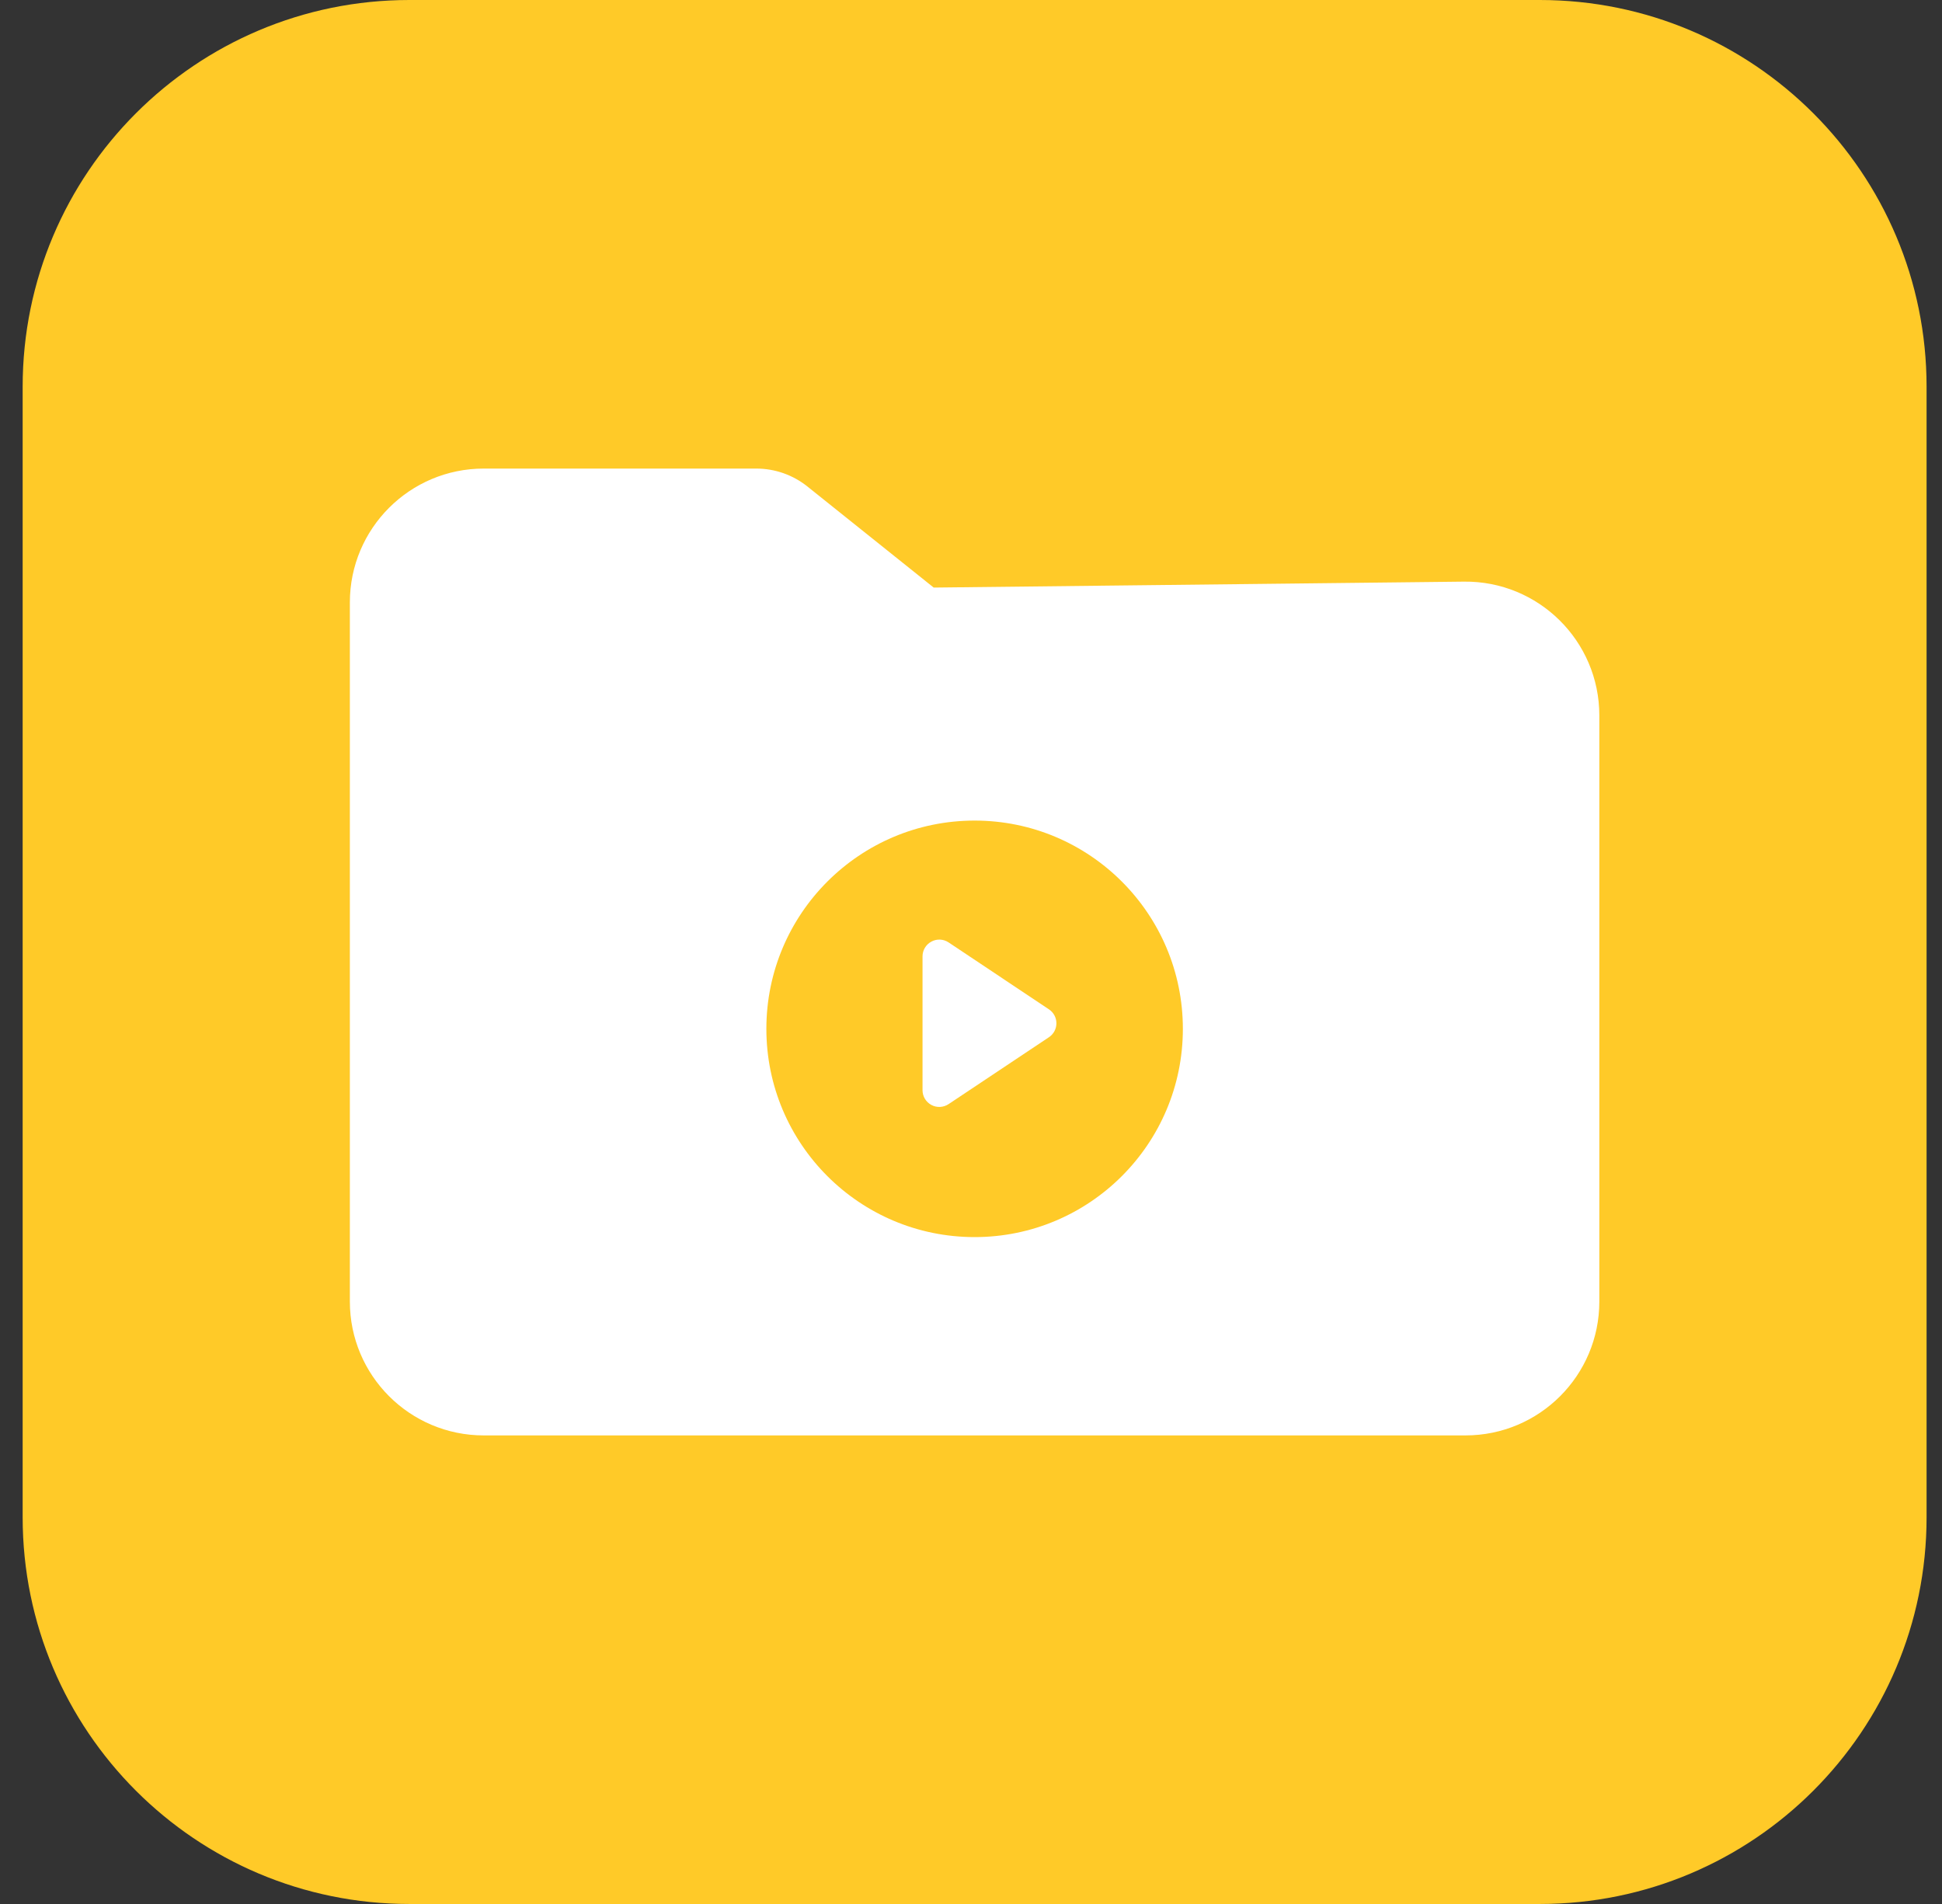 <svg width="51" height="50" viewBox="0 0 51 50" fill="none" xmlns="http://www.w3.org/2000/svg">
<rect x="0" y="0" width="51" height="50" fill="#333333" stroke="none"/>
<g clip-path="url(#clip0_42_5492)">
<path d="M0.595 10.156C0.595 4.547 5.142 0 10.751 0H40.438C46.048 0 50.595 4.547 50.595 10.156V39.844C50.595 45.453 46.048 50 40.438 50H10.751C5.142 50 0.595 45.453 0.595 39.844V10.156Z" fill="#FFCA28"/>
<path fill-rule="evenodd" clip-rule="evenodd" d="M12.704 12.305C10.762 12.305 9.188 13.879 9.188 15.82V34.18C9.188 36.121 10.762 37.695 12.704 37.695H38.485C40.427 37.695 42.001 36.121 42.001 34.18V18.789C42.001 16.832 40.403 15.252 38.446 15.274L24.52 15.43L21.203 12.775C20.822 12.471 20.349 12.305 19.861 12.305H12.704ZM25.595 32.487C28.615 32.487 31.064 30.039 31.064 27.018C31.064 23.998 28.615 21.549 25.595 21.549C22.574 21.549 20.126 23.998 20.126 27.018C20.126 30.039 22.574 32.487 25.595 32.487Z" fill="white"/>
<path d="M24.911 24.748C24.776 24.658 24.602 24.65 24.46 24.727C24.317 24.803 24.227 24.952 24.227 25.114V28.63C24.227 28.792 24.317 28.941 24.46 29.017C24.602 29.094 24.776 29.085 24.911 28.995L27.547 27.238C27.67 27.156 27.743 27.019 27.743 26.872C27.743 26.725 27.67 26.588 27.547 26.506L24.911 24.748Z" fill="white"/>
</g>
<defs>
<clipPath id="clip0_42_5492">
<rect width="50" height="50" fill="white" transform="translate(0.595)"/>
</clipPath>
</defs>
</svg>
